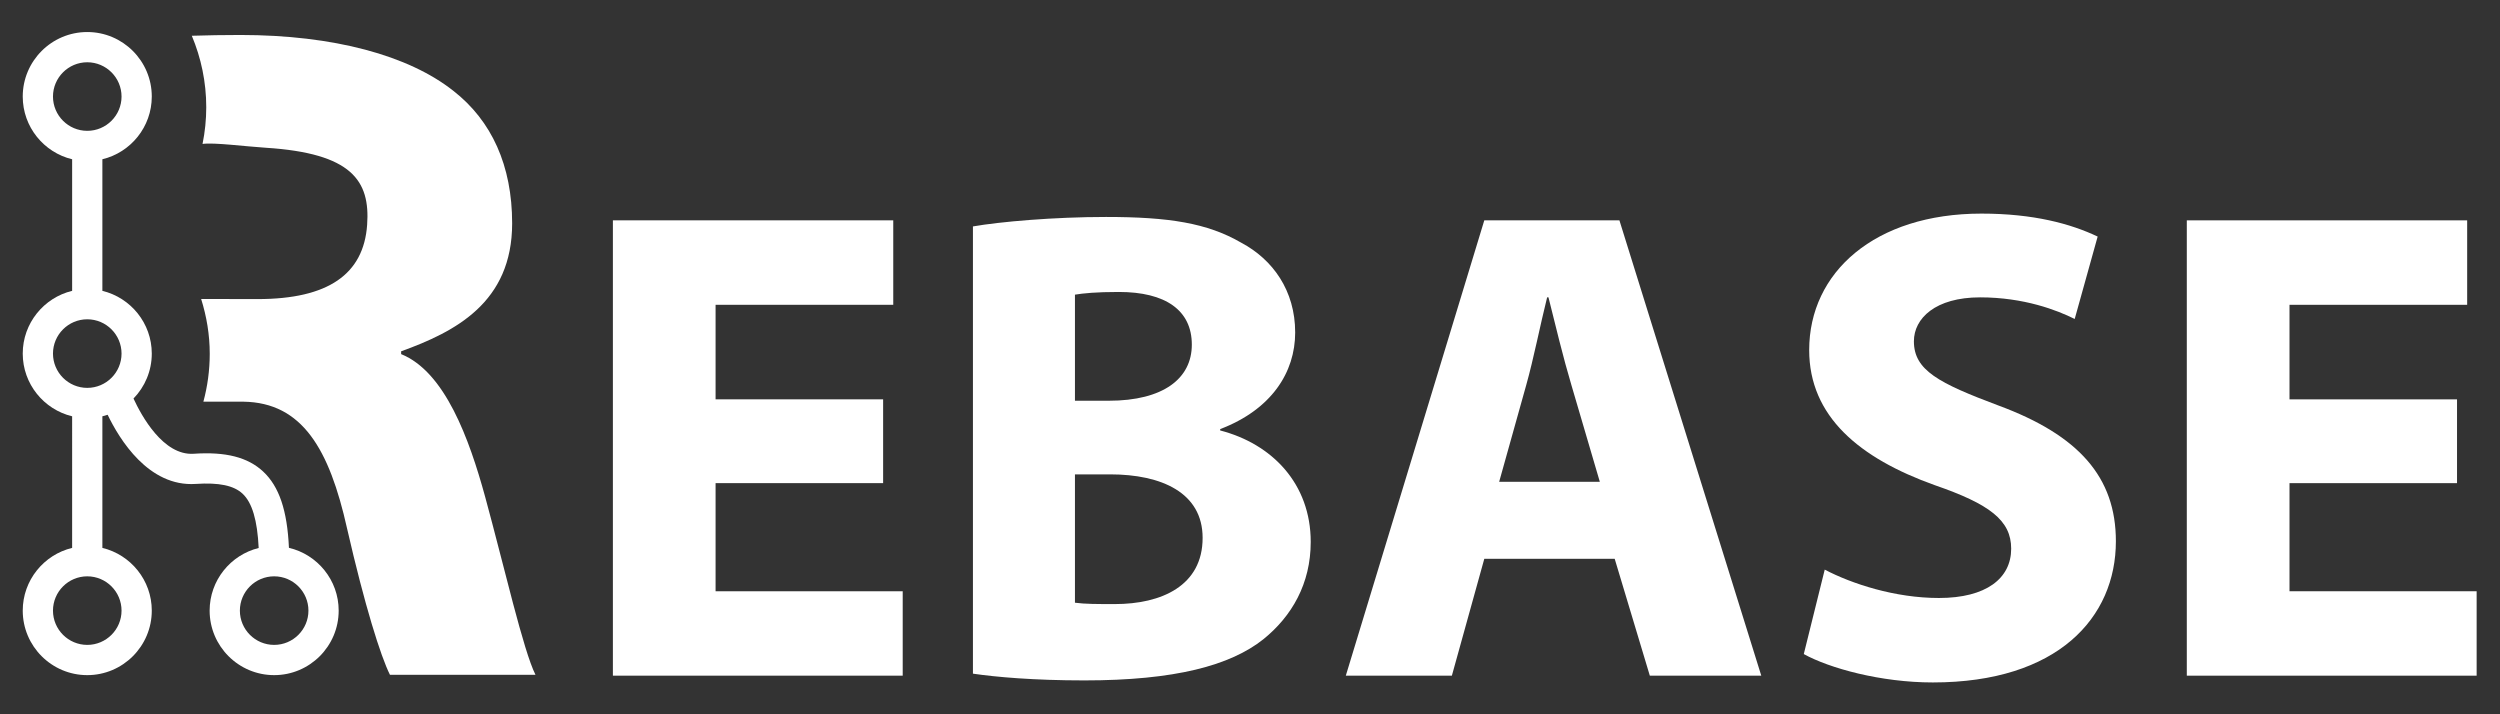 <?xml version="1.0" encoding="UTF-8" standalone="no"?>
<!-- Created with Inkscape (http://www.inkscape.org/) -->

<svg
   xmlns:dc="http://purl.org/dc/elements/1.1/"
   xmlns:cc="http://creativecommons.org/ns#"
   xmlns:rdf="http://www.w3.org/1999/02/22-rdf-syntax-ns#"
   xmlns:svg="http://www.w3.org/2000/svg"
   xmlns="http://www.w3.org/2000/svg"
   xmlns:sodipodi="http://sodipodi.sourceforge.net/DTD/sodipodi-0.dtd"
   xmlns:inkscape="http://www.inkscape.org/namespaces/inkscape"
   version="1.1"
   id="svg4619"
   xml:space="preserve"
   width="350"
   height="100"
   viewBox="0 0 350 100"
   sodipodi:docname="logo-white.svg"
   inkscape:version="0.92.4 5da689c313, 2019-01-14"><rect x="0" y="0" width="350" height="100" fill="#333333" stroke="none"/><defs
     id="defs4623"><clipPath
       clipPathUnits="userSpaceOnUse"
       id="clipPath4635"><path
         d="M 0,841.89 H 595.28 V 0 H 0 Z"
         id="path4633"
         inkscape:connector-curvature="0" /></clipPath></defs><sodipodi:namedview
     pagecolor="#ffffff"
     bordercolor="#666666"
     borderopacity="1"
     objecttolerance="10"
     gridtolerance="10"
     guidetolerance="10"
     inkscape:pageopacity="0"
     inkscape:pageshadow="2"
     inkscape:window-width="2560"
     inkscape:window-height="1384"
     id="namedview4621"
     showgrid="false"
     inkscape:zoom="1.064569"
     inkscape:cx="220.25605"
     inkscape:cy="448.53833"
     inkscape:window-x="0"
     inkscape:window-y="0"
     inkscape:window-maximized="1"
     inkscape:current-layer="g4627" /><g
     id="g4627"
     inkscape:groupmode="layer"
     inkscape:label="Rebase-1"
     transform="matrix(1.333,0,0,-1.333,0,100)"><g
       id="g1421"
       transform="translate(-1.395,-0.583)"><g
         style="fill:#ffffff"
         transform="translate(30.189,7.871)"
         id="g4673"><path
           inkscape:connector-curvature="0"
           id="path4675"
           style="fill:#ffffff;fill-opacity:1;fill-rule:nonzero;stroke:none"
           d="M 0,0 C -1.985,0 -3.601,1.615 -3.601,3.6 -3.601,5.586 -1.985,7.201 0,7.201 1.985,7.201 3.6,5.586 3.6,3.6 3.6,1.615 1.985,0 0,0 m -16.029,3.6 c 0,-1.985 -1.615,-3.6 -3.6,-3.6 -1.986,0 -3.601,1.615 -3.601,3.6 0,1.986 1.615,3.601 3.601,3.601 1.985,0 3.6,-1.615 3.6,-3.601 m -7.201,26.996 c 0,1.984 1.615,3.601 3.601,3.601 1.985,0 3.6,-1.617 3.6,-3.601 0,-1.987 -1.615,-3.602 -3.6,-3.602 -1.986,0 -3.601,1.615 -3.601,3.602 m 0,26.995 c 0,1.985 1.615,3.6 3.601,3.6 1.985,0 3.6,-1.615 3.6,-3.6 0,-1.986 -1.615,-3.601 -3.6,-3.601 -1.986,0 -3.601,1.615 -3.601,3.601 M 1.552,10.195 c -0.178,3.94 -1.031,6.444 -2.702,8.006 -1.611,1.506 -3.93,2.102 -7.299,1.873 -3.199,-0.215 -5.495,4.004 -6.324,5.801 1.187,1.221 1.92,2.887 1.92,4.721 0,3.189 -2.216,5.871 -5.189,6.588 v 13.82 c 2.973,0.717 5.189,3.397 5.189,6.587 0,3.736 -3.04,6.776 -6.776,6.776 -3.737,0 -6.777,-3.04 -6.777,-6.776 0,-3.19 2.216,-5.87 5.188,-6.587 v -13.82 c -2.972,-0.717 -5.188,-3.399 -5.188,-6.588 0,-3.19 2.216,-5.871 5.188,-6.588 V 10.188 C -24.19,9.471 -26.406,6.791 -26.406,3.6 c 0,-3.735 3.04,-6.776 6.777,-6.776 3.736,0 6.776,3.041 6.776,6.776 0,3.191 -2.216,5.871 -5.189,6.588 v 13.82 c 0.188,0.045 0.373,0.099 0.554,0.16 1.226,-2.551 4.292,-7.596 9.253,-7.262 2.43,0.162 3.993,-0.162 4.916,-1.025 1.006,-0.94 1.552,-2.774 1.693,-5.703 C -4.58,9.449 -6.777,6.777 -6.777,3.6 c 0,-3.735 3.04,-6.776 6.777,-6.776 3.737,0 6.776,3.041 6.776,6.776 0,3.205 -2.233,5.892 -5.224,6.595" /></g><g
         style="fill:#ffffff"
         transform="translate(94.146,24.859)"
         id="g4677"><path
           inkscape:connector-curvature="0"
           id="path4679"
           style="fill:#ffffff;fill-opacity:1;fill-rule:nonzero;stroke:none"
           d="M 0,0 H -17.596 V -11.354 H 2.057 v -8.867 H -28.381 V 27.6 H 1.064 v -8.87 h -18.66 V 8.799 H 0 Z" /></g><g
         style="fill:#ffffff"
         transform="translate(114.293,12.301)"
         id="g4681"><path
           inkscape:connector-curvature="0"
           id="path4683"
           style="fill:#ffffff;fill-opacity:1;fill-rule:nonzero;stroke:none"
           d="m 0,0 c 1.064,-0.143 2.341,-0.143 4.186,-0.143 4.896,0 9.223,1.916 9.223,6.954 0,4.753 -4.327,6.669 -9.72,6.669 H 0 Z m 0,21.213 h 3.547 c 5.747,0 8.728,2.344 8.728,5.891 0,3.619 -2.767,5.533 -7.663,5.533 C 2.199,32.637 0.851,32.494 0,32.354 Z M -10.714,39.52 c 2.839,0.496 8.514,0.994 13.977,0.994 6.599,0 10.644,-0.639 14.191,-2.698 3.335,-1.773 5.676,-5.039 5.676,-9.437 0,-4.184 -2.484,-8.088 -7.876,-10.145 v -0.142 c 5.463,-1.418 9.508,-5.606 9.508,-11.705 0,-4.401 -1.987,-7.807 -4.967,-10.219 C 16.319,-6.6 10.5,-8.16 0.993,-8.16 c -5.322,0 -9.294,0.355 -11.707,0.709 z" /></g><g
         style="fill:#ffffff"
         transform="translate(169.418,25)"
         id="g4685"><path
           inkscape:connector-curvature="0"
           id="path4687"
           style="fill:#ffffff;fill-opacity:1;fill-rule:nonzero;stroke:none"
           d="m 0,0 -2.981,10.146 c -0.85,2.838 -1.702,6.387 -2.412,9.225 H -5.534 C -6.245,16.533 -6.953,12.914 -7.733,10.146 L -10.572,0 Z m -12.133,-8.088 -3.406,-12.273 h -11.139 l 14.545,47.82 H 2.058 l 14.899,-47.82 H 5.251 L 1.562,-8.088 Z" /></g><g
         style="fill:#ffffff"
         transform="translate(193.04,15.777)"
         id="g4689"><path
           inkscape:connector-curvature="0"
           id="path4691"
           style="fill:#ffffff;fill-opacity:1;fill-rule:nonzero;stroke:none"
           d="m 0,0 c 2.838,-1.49 7.379,-2.98 11.99,-2.98 4.967,0 7.592,2.058 7.592,5.179 0,2.981 -2.269,4.682 -8.018,6.668 -7.947,2.84 -13.196,7.238 -13.196,14.192 0,8.16 6.882,14.332 18.092,14.332 5.464,0 9.366,-1.063 12.204,-2.412 l -2.411,-8.655 c -1.847,0.922 -5.322,2.27 -9.936,2.27 -4.681,0 -6.952,-2.199 -6.952,-4.614 0,-3.05 2.625,-4.398 8.87,-6.74 8.443,-3.121 12.344,-7.519 12.344,-14.26 0,-8.019 -6.101,-14.83 -19.227,-14.83 -5.463,0 -10.855,1.491 -13.551,2.981 z" /></g><g
         style="fill:#ffffff"
         transform="translate(259.447,24.859)"
         id="g4693"><path
           inkscape:connector-curvature="0"
           id="path4695"
           style="fill:#ffffff;fill-opacity:1;fill-rule:nonzero;stroke:none"
           d="M 0,0 H -17.595 V -11.354 H 2.06 v -8.867 H -28.38 V 27.6 H 1.065 v -8.87 h -18.66 V 8.799 H 0 Z" /></g><g
         style="fill:#ffffff"
         transform="translate(52.343,23.443)"
         id="g4697"><path
           inkscape:connector-curvature="0"
           id="path4699"
           style="fill:#ffffff;fill-opacity:1;fill-rule:nonzero;stroke:none"
           d="m 0,0 c -1.666,6.074 -4.212,13.105 -8.818,14.967 v 0.295 c 5.683,2.056 11.659,5.115 11.659,13.441 0,6.074 -2.154,10.777 -6.172,13.913 -4.702,3.721 -12.576,5.869 -22.373,5.869 -1.752,0 -3.453,-0.03 -5.099,-0.082 0.974,-2.324 1.517,-4.861 1.517,-7.505 0,-1.315 -0.136,-2.605 -0.39,-3.856 1.204,0.17 4.458,-0.262 6.654,-0.402 9.016,-0.577 10.964,-3.447 10.633,-8.097 -0.367,-5.174 -4.07,-7.797 -11.515,-7.797 0,0 -5.905,0.012 -5.918,0.012 0.574,-1.832 0.902,-3.76 0.902,-5.76 0,-1.732 -0.234,-3.416 -0.668,-5.027 h 4.214 c 6.172,-0.098 9.014,-4.975 10.874,-13.303 1.862,-8.131 3.528,-13.422 4.507,-15.381 H 5.291 C 4.016,-16.166 2.058,-7.545 0,0" /></g></g></g></svg>